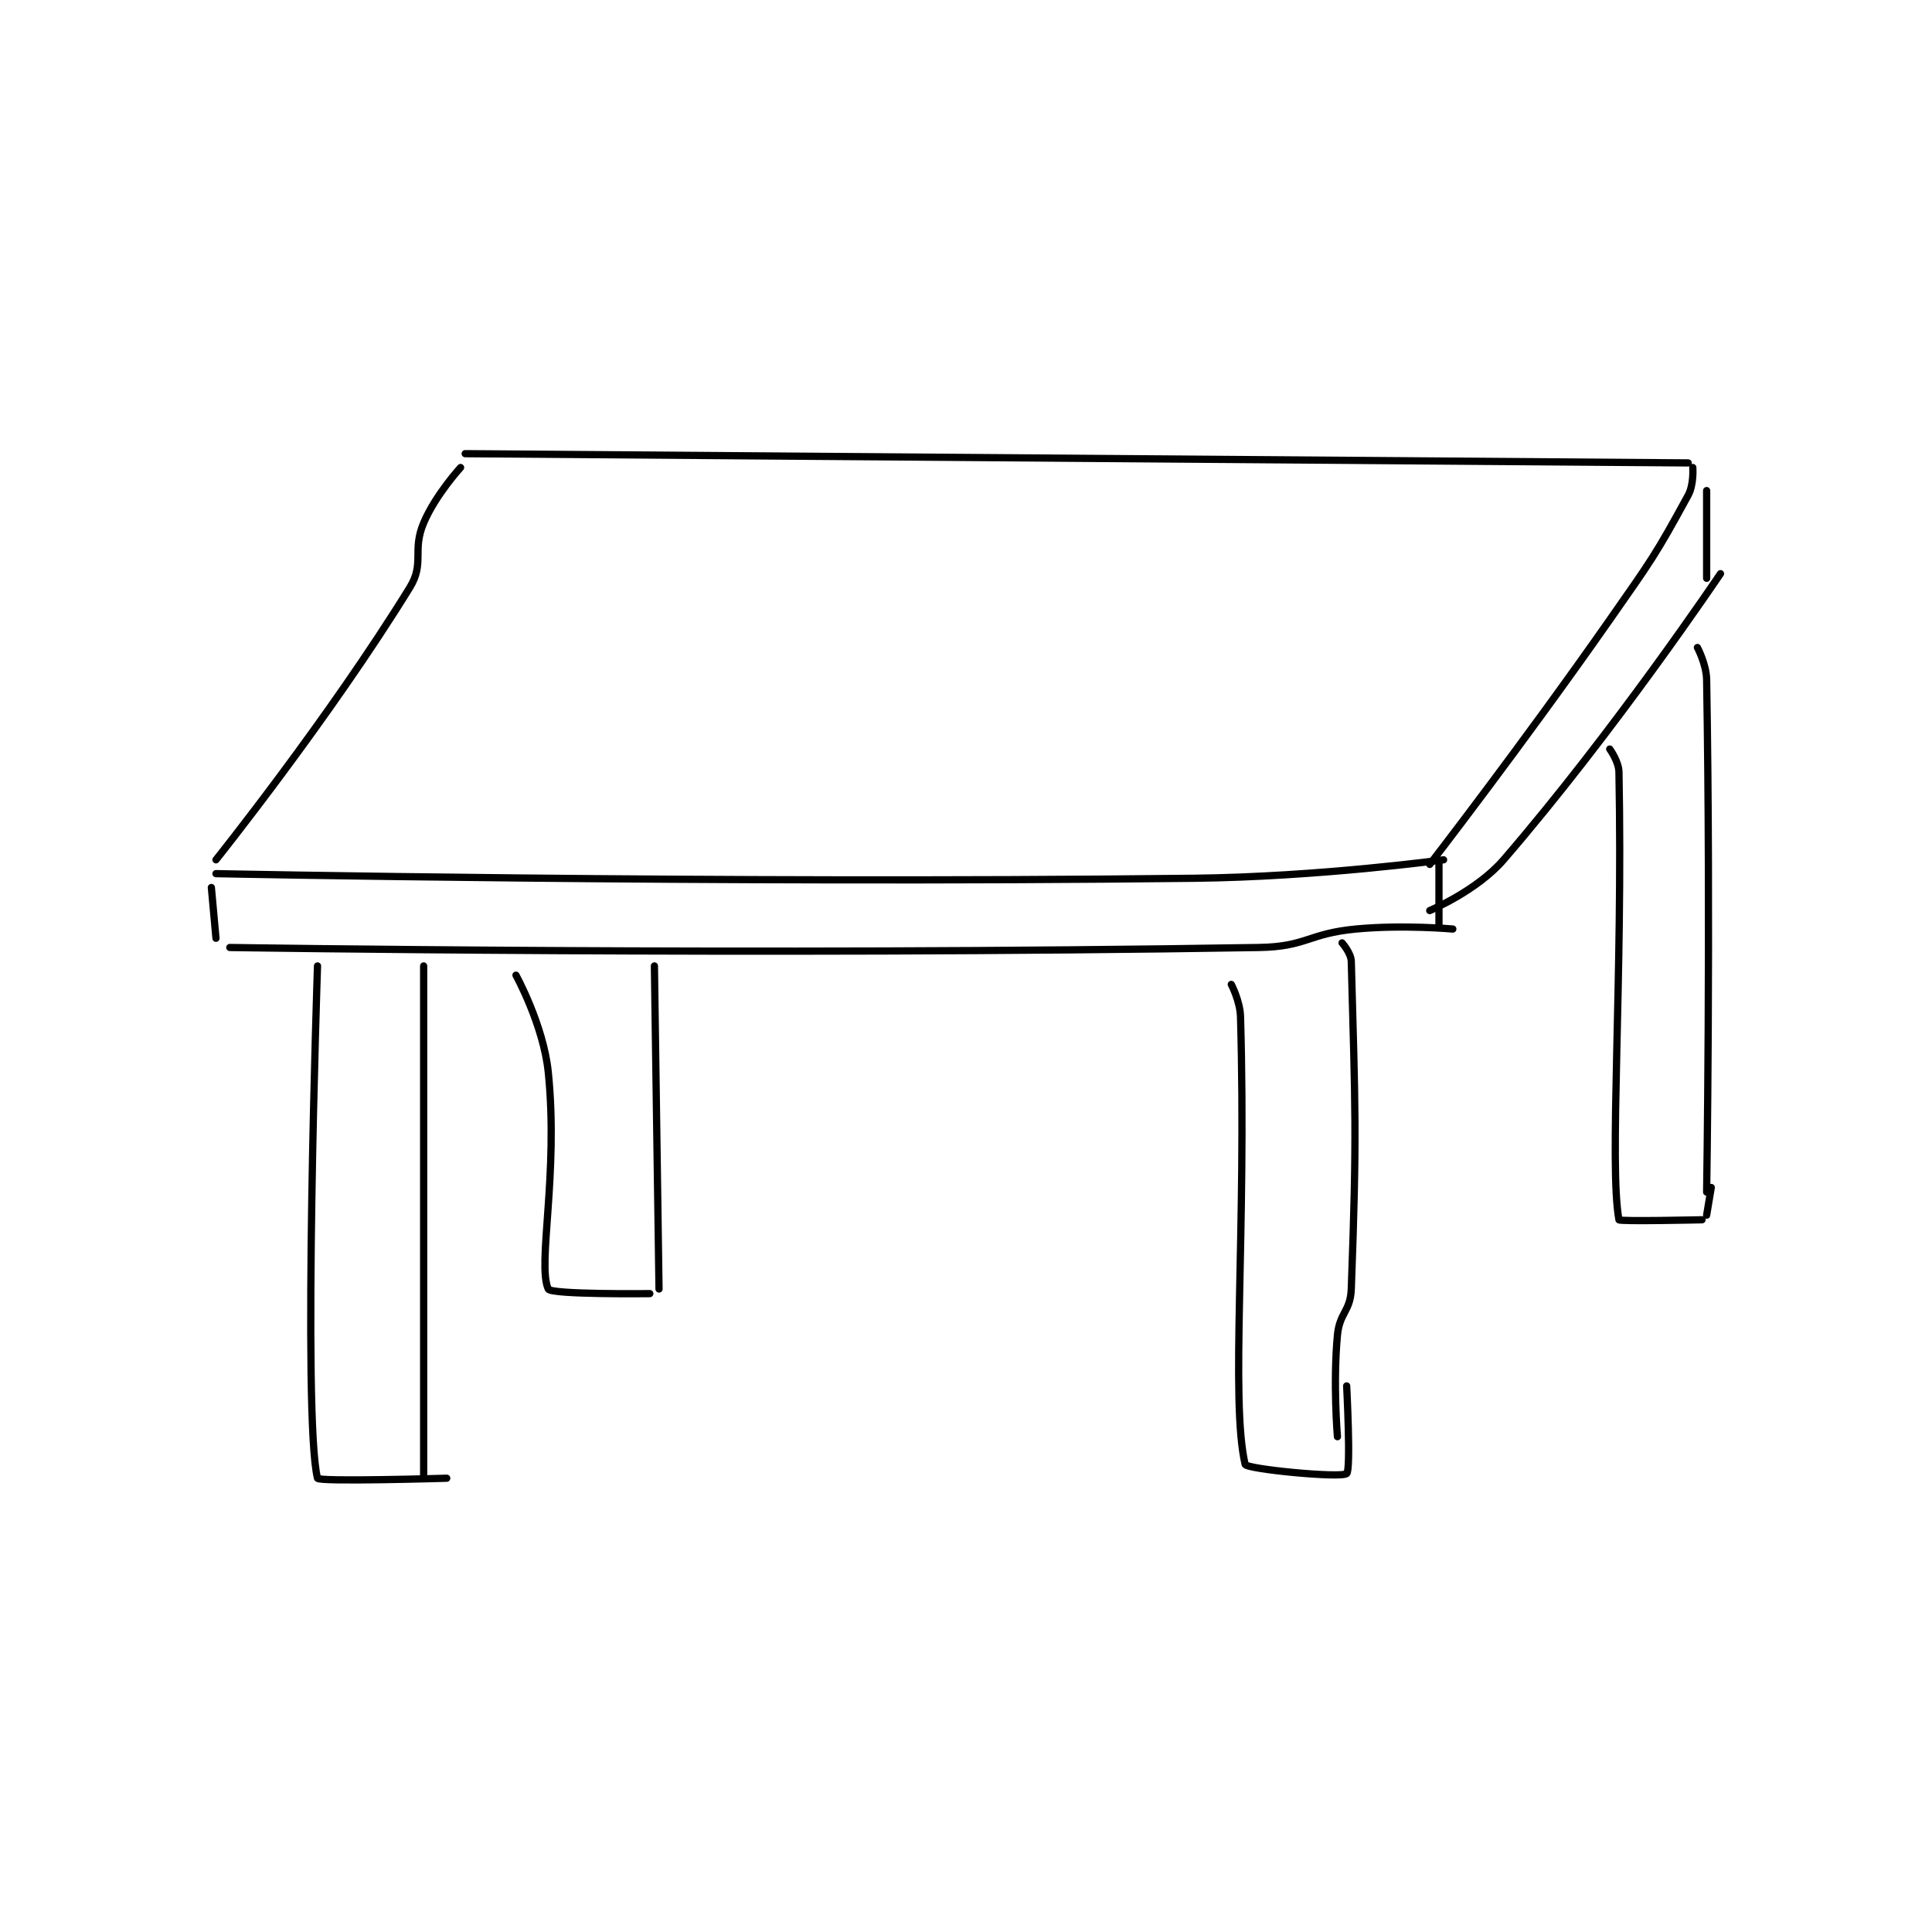 <?xml version="1.0" encoding="utf-8"?>
<!DOCTYPE svg PUBLIC "-//W3C//DTD SVG 1.1//EN" "http://www.w3.org/Graphics/SVG/1.1/DTD/svg11.dtd">
<svg viewBox="0 0 800 800" preserveAspectRatio="xMinYMin meet" xmlns="http://www.w3.org/2000/svg" version="1.1">
<g fill="none" stroke="black" stroke-linecap="round" stroke-linejoin="round" stroke-width="1.57">
<g transform="translate(87.52,187.858) scale(1.911) translate(-93,-144)">
<path id="0" d="M148 144 L413 146 "/>
<path id="1" d="M147 147 C147 147 141.57 152.925 139 159 C136.449 165.029 139.256 167.718 136 173 C118.561 201.29 94 232 94 232 "/>
<path id="2" d="M414 147 C414 147 414.271 150.67 413 153 C405.957 165.913 405.114 166.981 396 180 C377.187 206.876 357 233 357 233 "/>
<path id="3" d="M94 235 C94 235 200.346 237.192 306 236 C332.936 235.696 360 232 360 232 "/>
<path id="4" d="M93 238 L94 249 "/>
<path id="5" d="M359 233 L359 246 "/>
<path id="6" d="M97 251 C97 251 210.49 252.795 320 251 C330.345 250.83 330.592 247.991 341 247 C351.223 246.026 362 247 362 247 "/>
<path id="7" d="M417 152 L417 171 "/>
<path id="8" d="M420 170 C420 170 397.094 204.081 373 232 C367.172 238.753 357 243 357 243 "/>
<path id="9" d="M116 255 C116 255 112.709 352.955 116 366 C116.209 366.83 144 366 144 366 "/>
<path id="10" d="M139 255 L139 366 "/>
<path id="11" d="M338 250 C338 250 339.952 252.183 340 254 C340.849 285.828 341.258 291.028 340 325 C339.821 329.838 337.458 330.117 337 335 C336.02 345.449 337 357 337 357 "/>
<path id="12" d="M314 259 C314 259 315.902 262.599 316 266 C317.349 312.759 313.754 349.026 317 363 C317.237 364.022 337.676 366.023 339 365 C339.95 364.266 339 346 339 346 "/>
<path id="13" d="M189 255 L190 325 "/>
<path id="14" d="M159 257 C159 257 164.95 267.798 166 278 C168.273 300.076 163.568 319.694 166 325 C166.573 326.251 188 326 188 326 "/>
<path id="15" d="M415 186 C415 186 416.943 189.618 417 193 C417.905 246.37 417 304 417 304 "/>
<path id="16" d="M396 208 C396 208 397.954 210.658 398 213 C398.884 258.076 395.825 298.279 398 310 C398.075 310.404 416 310 416 310 "/>
<path id="17" d="M418 303 L417 309 "/>
</g>
</g>
</svg>
